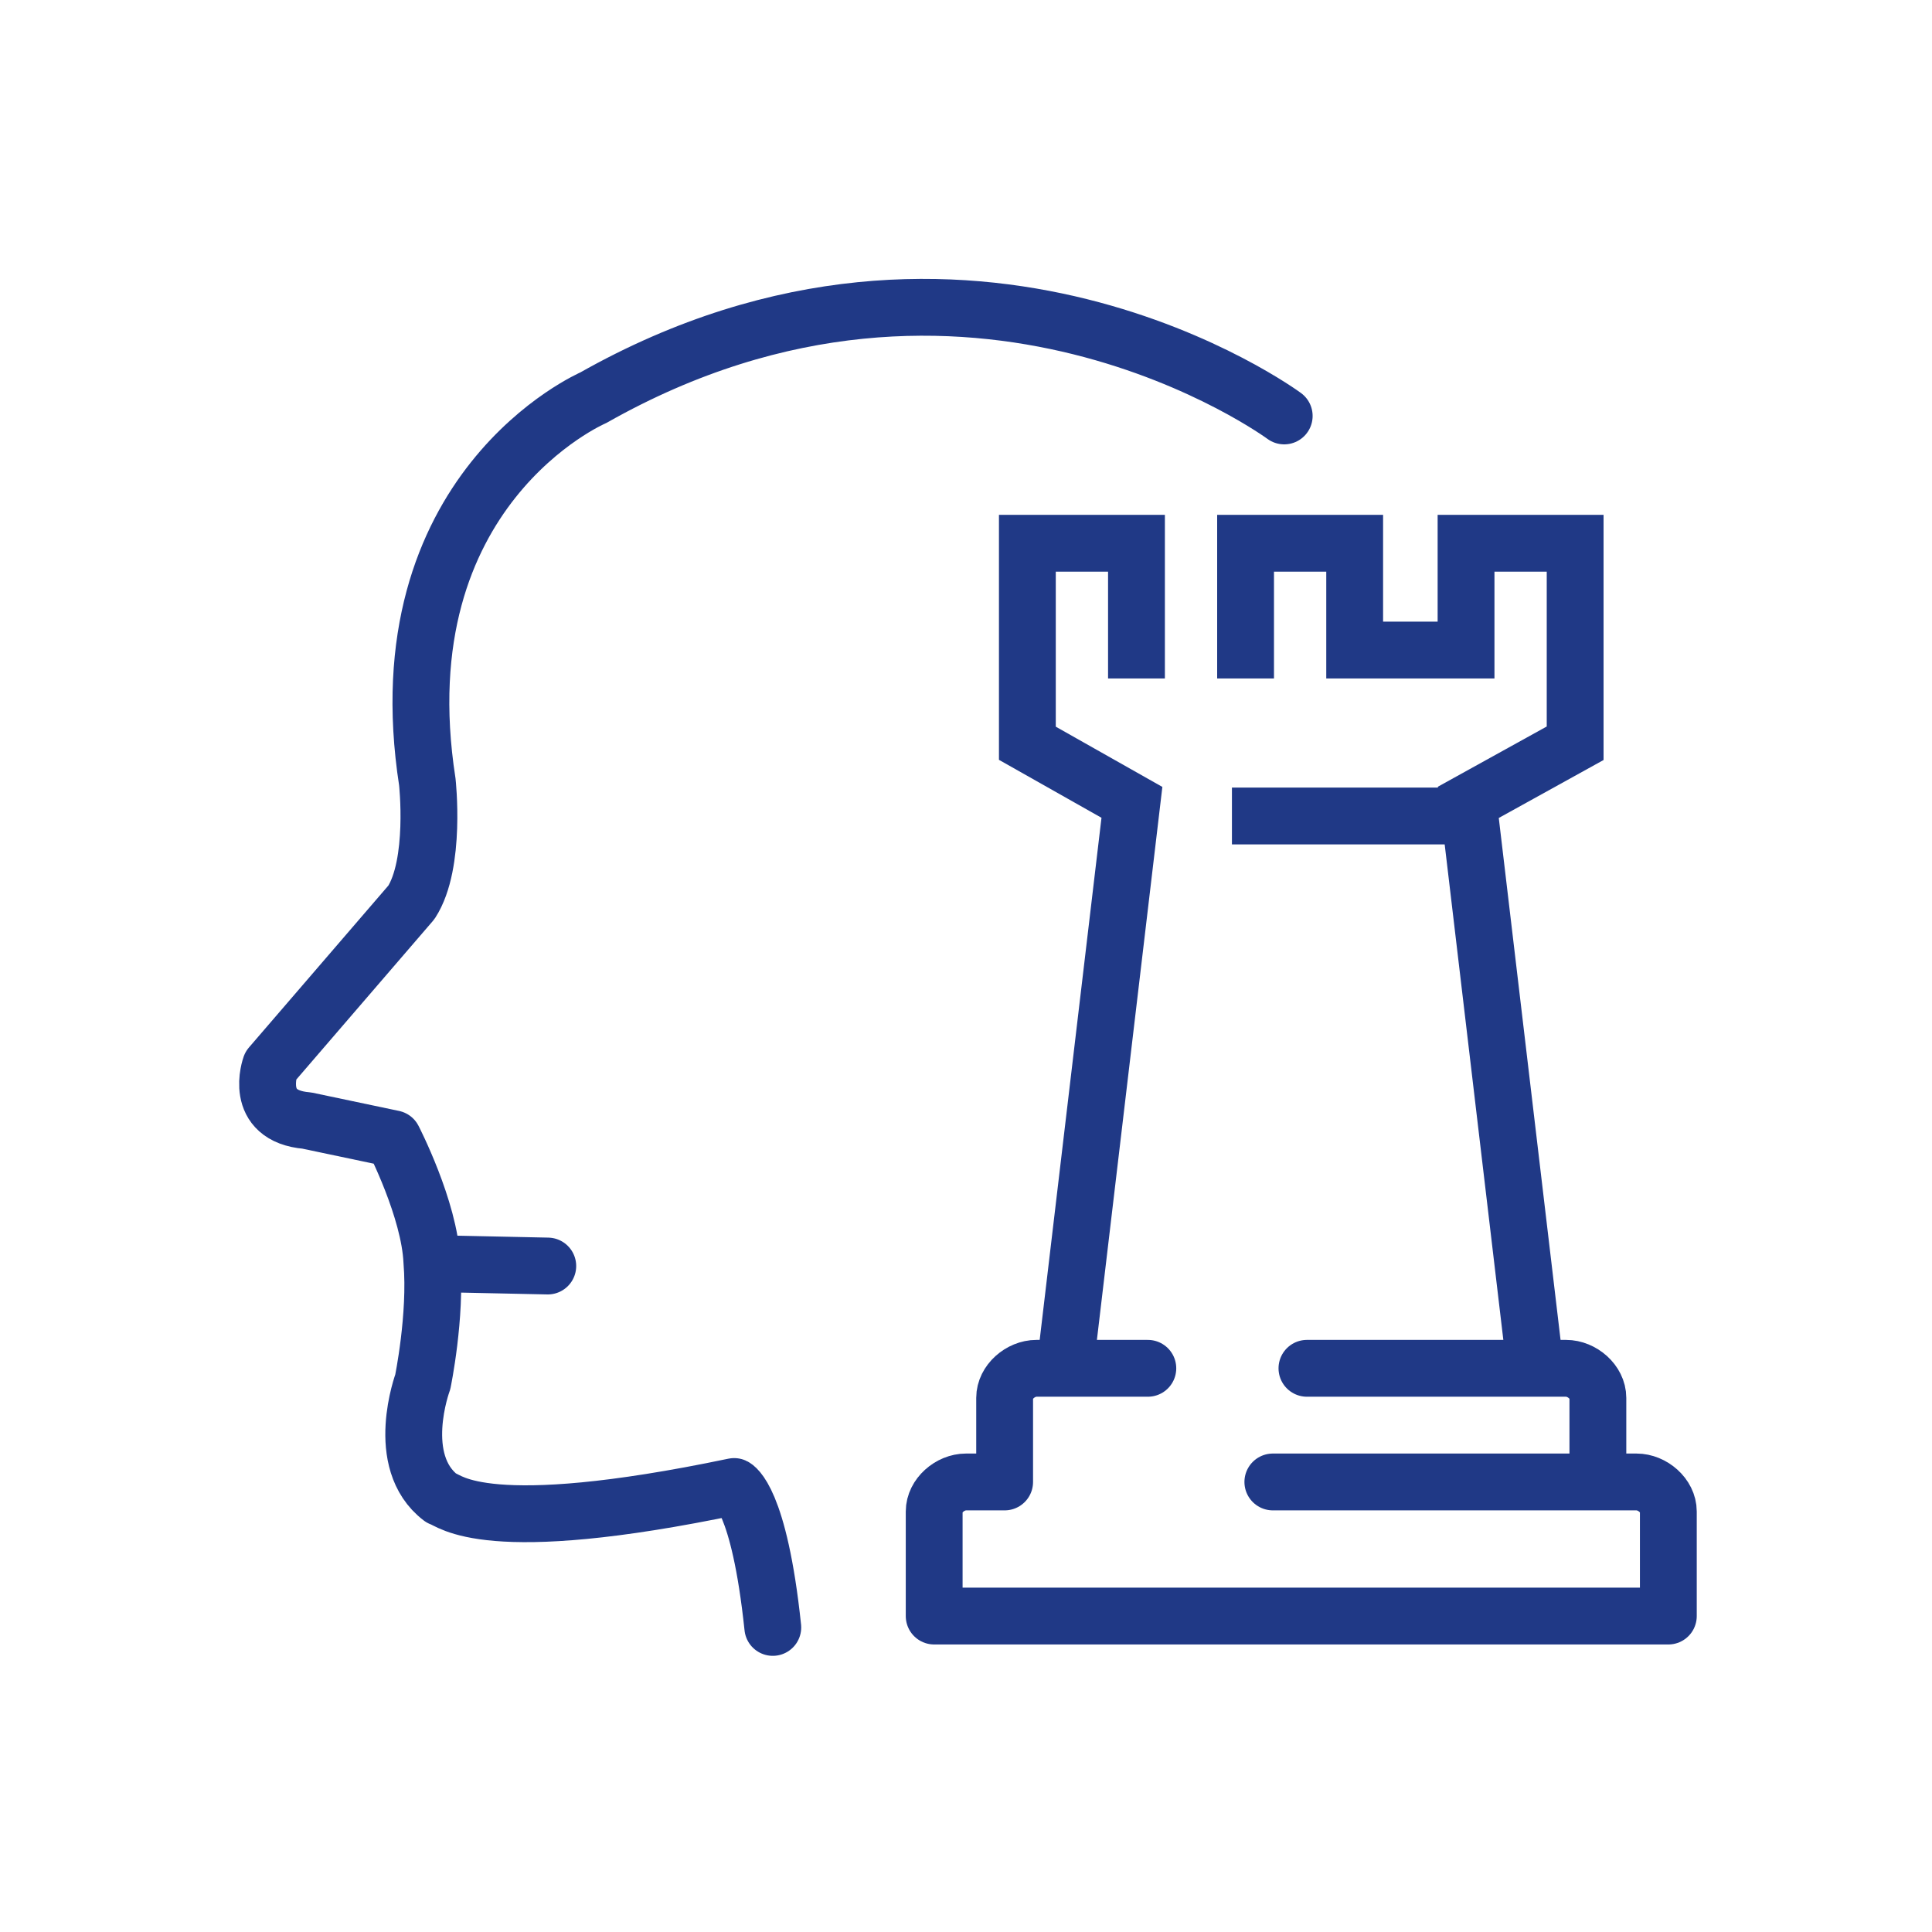 
<svg xmlns="http://www.w3.org/2000/svg" viewBox="0 0 85 85"> <path fill="none" stroke="#203986" stroke-width="2.5" stroke-linecap="round" stroke-linejoin="round" stroke-miterlimit="10" d="M56.5,18.3c0,0-13.8-10.2-30.4-0.8c0,0-9.3,4-7.3,16.9c0,0,0.4,3.6-0.7,5.3l-6.2,7.2c0,0-0.8,2.2,1.6,2.4l3.8,0.8 c0,0,1.6,3.1,1.7,5.4c0.2,2.4-0.4,5.3-0.4,5.3s-1.3,3.5,0.8,5.1c0.4,0.1,1.9,1.8,12.9-0.5c0,0,1.1,0.5,1.7,6.2"/> <line fill="none" stroke="#203986" stroke-width="2.5" stroke-linecap="round" stroke-linejoin="round" stroke-miterlimit="10" x1="19.4" y1="55.6" x2="24.1" y2="55.7"/> <path fill="none" stroke="#203986" stroke-width="2.5" stroke-linecap="round" stroke-miterlimit="10" d="M70.3,64.9v-3.4 c0-0.7-0.7-1.3-1.4-1.3H57.5"/> <path fill="none" stroke="#203986" stroke-width="2.5" stroke-linecap="round" stroke-linejoin="round" stroke-miterlimit="10" d="M56,65.2h16c0.7,0,1.4,0.6,1.4,1.3v4.6H41.1v-4.6c0-0.7,0.7-1.3,1.4-1.3h1.7v-3.7c0-0.7,0.7-1.3,1.4-1.3h4.9"/> <polyline fill="none" stroke="#203986" stroke-width="2.5" stroke-linecap="square" stroke-miterlimit="10" points="54.8,28.6 54.8,23.9 59.6,23.9 59.6,28.6 64.5,28.6 64.5,23.9 69.3,23.9 69.3,32.7 64.6,35.3 67.5,59.8 "/> <polyline fill="none" stroke="#203986" stroke-width="2.5" stroke-linecap="square" stroke-miterlimit="10" points="46.9,59.8 49.8,35.3 45.2,32.7 45.2,23.9 50,23.9 50,28.6 "/> <line fill="none" stroke="#203986" stroke-width="2.5" stroke-miterlimit="10" x1="64" y1="35.9" x2="54.2" y2="35.9"/> </svg>
